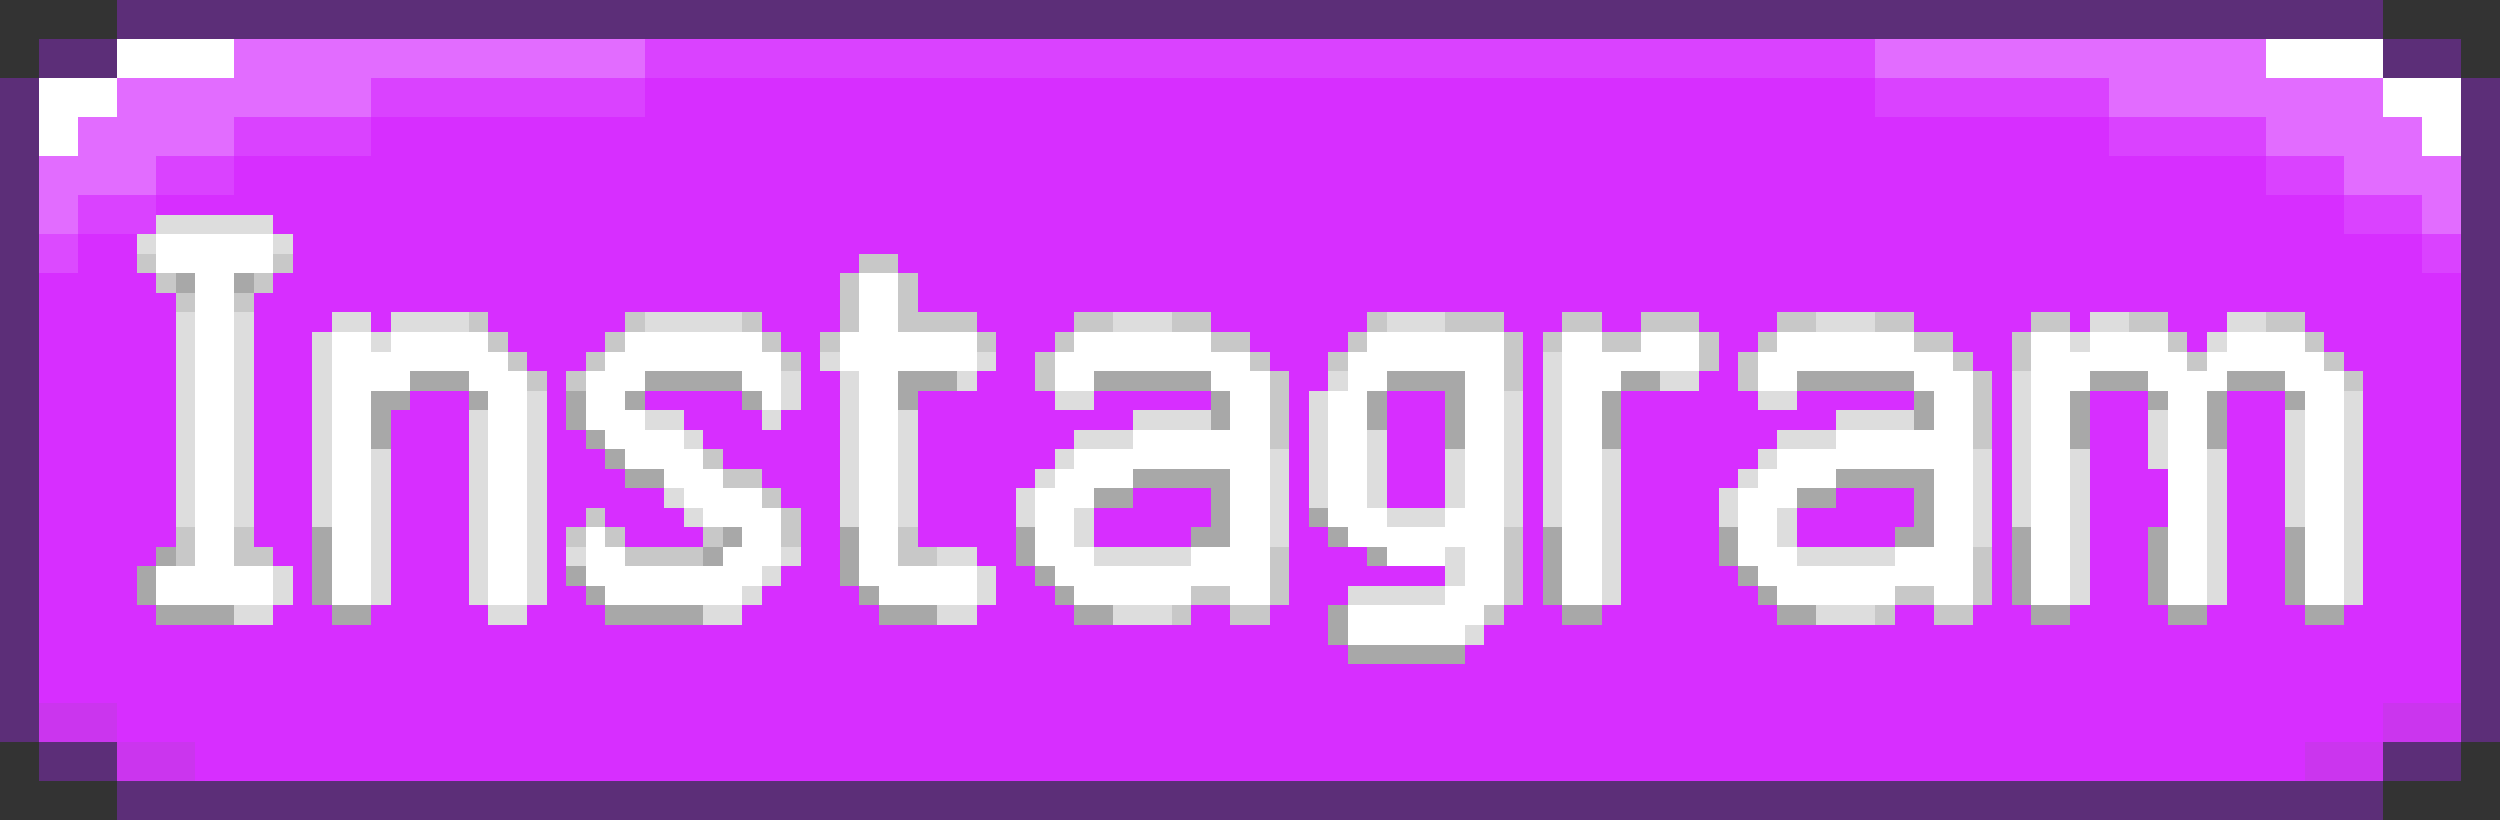<svg xmlns="http://www.w3.org/2000/svg" viewBox="0 -0.5 128 42" shape-rendering="crispEdges">
<rect x="0" y="-0.5" width="128" height="42" fill="#333333" stroke="none"/>
<path stroke="#5c2e78" d="M6 0h116M6 1h116M2 2h4M122 2h4M2 3h4M122 3h4M0 4h2M126 4h2M0 5h2M126 5h2M0 6h2M126 6h2M0 7h2M126 7h2M0 8h2M126 8h2M0 9h2M126 9h2M0 10h2M126 10h2M0 11h2M126 11h2M0 12h2M126 12h2M0 13h2M126 13h2M0 14h2M126 14h2M0 15h2M126 15h2M0 16h2M126 16h2M0 17h2M126 17h2M0 18h2M126 18h2M0 19h2M126 19h2M0 20h2M126 20h2M0 21h2M126 21h2M0 22h2M126 22h2M0 23h2M126 23h2M0 24h2M126 24h2M0 25h2M126 25h2M0 26h2M126 26h2M0 27h2M126 27h2M0 28h2M126 28h2M0 29h2M126 29h2M0 30h2M126 30h2M0 31h2M126 31h2M0 32h2M126 32h2M0 33h2M126 33h2M0 34h2M126 34h2M0 35h2M126 35h2M0 36h2M126 36h2M0 37h2M126 37h2M2 38h4M122 38h4M2 39h4M122 39h4M6 40h116M6 41h116" />
<path stroke="#ffffff" d="M6 2h6M116 2h6M6 3h6M116 3h6M2 4h4M122 4h4M2 5h4M122 5h4M2 6h2M124 6h2M2 7h2M124 7h2M8 12h6M8 13h6M10 14h2M44 14h2M10 15h2M44 15h2M10 16h2M44 16h2M10 17h2M17 17h2M20 17h5M32 17h7M43 17h7M55 17h7M70 17h7M80 17h2M84 17h3M91 17h7M104 17h2M107 17h4M114 17h4M10 18h2M17 18h9M31 18h9M43 18h7M54 18h10M69 18h8M80 18h7M90 18h10M104 18h8M113 18h6M10 19h2M17 19h4M24 19h3M30 19h3M38 19h2M44 19h2M54 19h2M62 19h3M69 19h2M75 19h2M80 19h3M90 19h2M98 19h3M104 19h3M110 19h4M117 19h3M10 20h2M17 20h2M25 20h2M30 20h2M39 20h1M44 20h2M63 20h2M68 20h2M75 20h2M80 20h2M99 20h2M104 20h2M111 20h2M118 20h2M10 21h2M17 21h2M25 21h2M30 21h3M44 21h2M63 21h2M68 21h2M75 21h2M80 21h2M99 21h2M104 21h2M111 21h2M118 21h2M10 22h2M17 22h2M25 22h2M31 22h4M44 22h2M58 22h7M68 22h2M75 22h2M80 22h2M94 22h7M104 22h2M111 22h2M118 22h2M10 23h2M17 23h2M25 23h2M32 23h4M44 23h2M55 23h10M68 23h2M75 23h2M80 23h2M91 23h10M104 23h2M111 23h2M118 23h2M10 24h2M17 24h2M25 24h2M34 24h3M44 24h2M54 24h4M63 24h2M68 24h2M75 24h2M80 24h2M90 24h4M99 24h2M104 24h2M111 24h2M118 24h2M10 25h2M17 25h2M25 25h2M35 25h4M44 25h2M53 25h3M63 25h2M68 25h2M75 25h2M80 25h2M89 25h3M99 25h2M104 25h2M111 25h2M118 25h2M10 26h2M17 26h2M25 26h2M36 26h4M44 26h2M53 26h2M63 26h2M68 26h3M74 26h3M80 26h2M89 26h2M99 26h2M104 26h2M111 26h2M118 26h2M10 27h2M17 27h2M25 27h2M30 27h1M38 27h2M44 27h2M53 27h2M63 27h2M69 27h8M80 27h2M89 27h2M99 27h2M104 27h2M111 27h2M118 27h2M10 28h2M17 28h2M25 28h2M30 28h2M37 28h3M44 28h2M53 28h3M61 28h4M71 28h3M75 28h2M80 28h2M89 28h3M97 28h4M104 28h2M111 28h2M118 28h2M8 29h6M17 29h2M25 29h2M30 29h9M44 29h6M54 29h11M75 29h2M80 29h2M90 29h11M104 29h2M111 29h2M118 29h2M8 30h6M17 30h2M25 30h2M31 30h7M45 30h5M55 30h6M63 30h2M74 30h3M80 30h2M91 30h6M99 30h2M104 30h2M111 30h2M118 30h2M69 31h7M69 32h6" />
<path stroke="#e26cff" d="M12 2h21M96 2h20M12 3h21M96 3h20M6 4h13M108 4h14M6 5h13M108 5h14M4 6h8M116 6h8M4 7h8M116 7h8M2 8h6M120 8h6M2 9h6M120 9h6M2 10h2M124 10h2M2 11h2M124 11h2" />
<path stroke="#da42ff" d="M33 2h63M33 3h63M19 4h14M96 4h12M19 5h14M96 5h12M12 6h7M108 6h8M12 7h7M108 7h8M8 8h4M116 8h4M8 9h4M116 9h4M4 10h4M120 10h4M4 11h4M120 11h4M124 12h2M124 13h2" />
<path stroke="#d72eff" d="M33 4h63M33 5h63M19 6h89M19 7h89M12 8h104M12 9h104M8 10h112M14 11h106M4 12h3M15 12h109M4 13h3M15 13h29M46 13h78M2 14h6M14 14h29M47 14h79M2 15h7M13 15h30M47 15h79M2 16h7M13 16h4M19 16h1M25 16h7M39 16h4M50 16h5M62 16h8M77 16h3M82 16h2M87 16h4M98 16h6M106 16h1M111 16h3M118 16h8M2 17h7M13 17h3M26 17h5M40 17h2M51 17h3M64 17h5M78 17h1M88 17h2M100 17h3M112 17h1M119 17h7M2 18h7M13 18h3M27 18h3M41 18h1M51 18h2M65 18h3M78 18h1M88 18h1M101 18h2M120 18h6M2 19h7M13 19h3M28 19h1M41 19h2M50 19h3M66 19h2M78 19h1M87 19h2M102 19h1M121 19h5M2 20h7M13 20h3M21 20h3M28 20h1M33 20h5M41 20h2M47 20h7M56 20h6M66 20h1M71 20h3M78 20h1M83 20h7M92 20h6M102 20h1M107 20h3M114 20h3M121 20h5M2 21h7M13 21h3M20 21h4M28 21h1M35 21h4M40 21h3M47 21h11M66 21h1M71 21h3M78 21h1M83 21h11M102 21h1M107 21h3M114 21h3M121 21h5M2 22h7M13 22h3M20 22h4M28 22h2M36 22h7M47 22h8M66 22h1M71 22h3M78 22h1M83 22h8M102 22h1M107 22h3M114 22h3M121 22h5M2 23h7M13 23h3M20 23h4M28 23h3M37 23h6M47 23h7M66 23h1M71 23h3M78 23h1M83 23h7M102 23h1M107 23h3M114 23h3M121 23h5M2 24h7M13 24h3M20 24h4M28 24h4M39 24h4M47 24h6M66 24h1M71 24h3M78 24h1M83 24h6M102 24h1M107 24h4M114 24h3M121 24h5M2 25h7M13 25h3M20 25h4M28 25h6M40 25h3M47 25h5M58 25h4M66 25h1M71 25h3M78 25h1M83 25h5M94 25h4M102 25h1M107 25h4M114 25h3M121 25h5M2 26h7M13 26h3M20 26h4M28 26h2M31 26h4M41 26h2M47 26h5M56 26h6M66 26h1M78 26h1M83 26h5M92 26h6M102 26h1M107 26h4M114 26h3M121 26h5M2 27h7M13 27h3M20 27h4M28 27h1M32 27h4M41 27h2M47 27h5M56 27h5M66 27h2M78 27h1M83 27h5M92 27h5M102 27h1M107 27h3M114 27h3M121 27h5M2 28h6M14 28h2M20 28h4M28 28h1M41 28h2M50 28h2M66 28h4M78 28h1M83 28h5M102 28h1M107 28h3M114 28h3M121 28h5M2 29h5M15 29h1M20 29h4M28 29h1M40 29h3M51 29h2M66 29h8M78 29h1M83 29h6M102 29h1M107 29h3M114 29h3M121 29h5M2 30h5M15 30h1M20 30h4M28 30h2M39 30h5M51 30h3M66 30h3M78 30h1M83 30h7M102 30h1M107 30h3M114 30h3M121 30h5M2 31h6M14 31h3M19 31h6M27 31h4M38 31h7M50 31h5M61 31h2M65 31h3M77 31h3M82 31h9M97 31h2M101 31h3M106 31h5M113 31h5M120 31h6M2 32h66M76 32h50M2 33h67M75 33h51M2 34h124M2 35h124M6 36h116M6 37h116M10 38h108M10 39h108" />
<path stroke="#dddddd" d="M8 11h6M7 12h1M14 12h1M9 16h1M12 16h1M17 16h2M20 16h4M33 16h5M57 16h3M71 16h3M93 16h3M107 16h2M114 16h2M9 17h1M12 17h1M16 17h1M19 17h1M106 17h1M113 17h1M9 18h1M12 18h1M16 18h1M42 18h1M50 18h1M79 18h1M9 19h1M12 19h1M16 19h1M40 19h1M43 19h1M49 19h1M68 19h1M79 19h1M85 19h2M103 19h1M9 20h1M12 20h1M16 20h1M27 20h1M40 20h1M43 20h1M54 20h2M67 20h1M77 20h1M79 20h1M90 20h2M103 20h1M120 20h1M9 21h1M12 21h1M16 21h1M24 21h1M27 21h1M33 21h2M39 21h1M43 21h1M46 21h1M58 21h4M67 21h1M77 21h1M79 21h1M94 21h4M103 21h1M110 21h1M117 21h1M120 21h1M9 22h1M12 22h1M16 22h1M24 22h1M27 22h1M35 22h1M43 22h1M46 22h1M55 22h3M67 22h1M70 22h1M77 22h1M79 22h1M91 22h3M103 22h1M110 22h1M117 22h1M120 22h1M9 23h1M12 23h1M16 23h1M19 23h1M24 23h1M27 23h1M43 23h1M46 23h1M54 23h1M65 23h1M67 23h1M70 23h1M74 23h1M77 23h1M79 23h1M82 23h1M90 23h1M101 23h1M103 23h1M106 23h1M110 23h1M113 23h1M117 23h1M120 23h1M9 24h1M12 24h1M16 24h1M19 24h1M24 24h1M27 24h1M43 24h1M46 24h1M53 24h1M65 24h1M67 24h1M70 24h1M74 24h1M77 24h1M79 24h1M82 24h1M89 24h1M101 24h1M103 24h1M106 24h1M113 24h1M117 24h1M120 24h1M9 25h1M12 25h1M16 25h1M19 25h1M24 25h1M27 25h1M34 25h1M43 25h1M46 25h1M52 25h1M65 25h1M67 25h1M70 25h1M74 25h1M77 25h1M79 25h1M82 25h1M88 25h1M101 25h1M103 25h1M106 25h1M113 25h1M117 25h1M120 25h1M9 26h1M12 26h1M16 26h1M19 26h1M24 26h1M27 26h1M35 26h1M43 26h1M46 26h1M52 26h1M55 26h1M65 26h1M71 26h3M77 26h1M79 26h1M82 26h1M88 26h1M91 26h1M101 26h1M103 26h1M106 26h1M113 26h1M117 26h1M120 26h1M19 27h1M24 27h1M27 27h1M55 27h1M65 27h1M82 27h1M91 27h1M101 27h1M106 27h1M113 27h1M120 27h1M19 28h1M24 28h1M27 28h1M29 28h1M40 28h1M48 28h2M56 28h5M74 28h1M82 28h1M92 28h5M106 28h1M113 28h1M120 28h1M14 29h1M19 29h1M24 29h1M27 29h1M39 29h1M50 29h1M74 29h1M82 29h1M106 29h1M113 29h1M120 29h1M14 30h1M19 30h1M24 30h1M27 30h1M38 30h1M50 30h1M69 30h5M82 30h1M106 30h1M113 30h1M120 30h1M12 31h2M25 31h2M36 31h2M48 31h2M57 31h3M93 31h3M75 32h1" />
<path stroke="#dc4aff" d="M2 12h2M2 13h2" />
<path stroke="#c8c8c8" d="M7 13h1M14 13h1M44 13h2M8 14h1M13 14h1M43 14h1M46 14h1M9 15h1M12 15h1M43 15h1M46 15h1M24 16h1M32 16h1M38 16h1M43 16h1M46 16h4M55 16h2M60 16h2M70 16h1M74 16h3M80 16h2M84 16h3M91 16h2M96 16h2M104 16h2M109 16h2M116 16h2M25 17h1M31 17h1M39 17h1M42 17h1M50 17h1M54 17h1M62 17h2M69 17h1M77 17h1M79 17h1M82 17h2M87 17h1M90 17h1M98 17h2M103 17h1M111 17h1M118 17h1M26 18h1M30 18h1M40 18h1M53 18h1M64 18h1M68 18h1M77 18h1M87 18h1M89 18h1M100 18h1M103 18h1M112 18h1M119 18h1M27 19h1M29 19h1M53 19h1M65 19h1M77 19h1M89 19h1M101 19h1M120 19h1M65 20h1M101 20h1M65 21h1M101 21h1M65 22h1M101 22h1M36 23h1M37 24h2M39 25h1M30 26h1M40 26h1M9 27h1M12 27h1M29 27h1M31 27h1M36 27h1M40 27h1M46 27h1M77 27h1M9 28h1M12 28h2M32 28h4M46 28h2M65 28h1M77 28h1M101 28h1M65 29h1M77 29h1M101 29h1M61 30h2M65 30h1M77 30h1M97 30h2M101 30h1M60 31h1M63 31h2M76 31h1M96 31h1M99 31h2" />
<path stroke="#a8a8a8" d="M9 14h1M12 14h1M21 19h3M33 19h5M46 19h3M56 19h6M71 19h4M83 19h2M92 19h6M107 19h3M114 19h3M19 20h2M24 20h1M29 20h1M32 20h1M38 20h1M46 20h1M62 20h1M70 20h1M74 20h1M82 20h1M98 20h1M106 20h1M110 20h1M113 20h1M117 20h1M19 21h1M29 21h1M62 21h1M70 21h1M74 21h1M82 21h1M98 21h1M106 21h1M113 21h1M19 22h1M30 22h1M74 22h1M82 22h1M106 22h1M113 22h1M31 23h1M32 24h2M58 24h5M94 24h5M56 25h2M62 25h1M92 25h2M98 25h1M62 26h1M67 26h1M98 26h1M16 27h1M37 27h1M43 27h1M52 27h1M61 27h2M68 27h1M79 27h1M88 27h1M97 27h2M103 27h1M110 27h1M117 27h1M8 28h1M16 28h1M36 28h1M43 28h1M52 28h1M70 28h1M79 28h1M88 28h1M103 28h1M110 28h1M117 28h1M7 29h1M16 29h1M29 29h1M43 29h1M53 29h1M79 29h1M89 29h1M103 29h1M110 29h1M117 29h1M7 30h1M16 30h1M30 30h1M44 30h1M54 30h1M79 30h1M90 30h1M103 30h1M110 30h1M117 30h1M8 31h4M17 31h2M31 31h5M45 31h3M55 31h2M68 31h1M80 31h2M91 31h2M104 31h2M111 31h2M118 31h2M68 32h1M69 33h6" />
<path stroke="#cb35ee" d="M2 36h4M122 36h4M2 37h4M122 37h4M6 38h4M118 38h4M6 39h4M118 39h4" />
</svg>